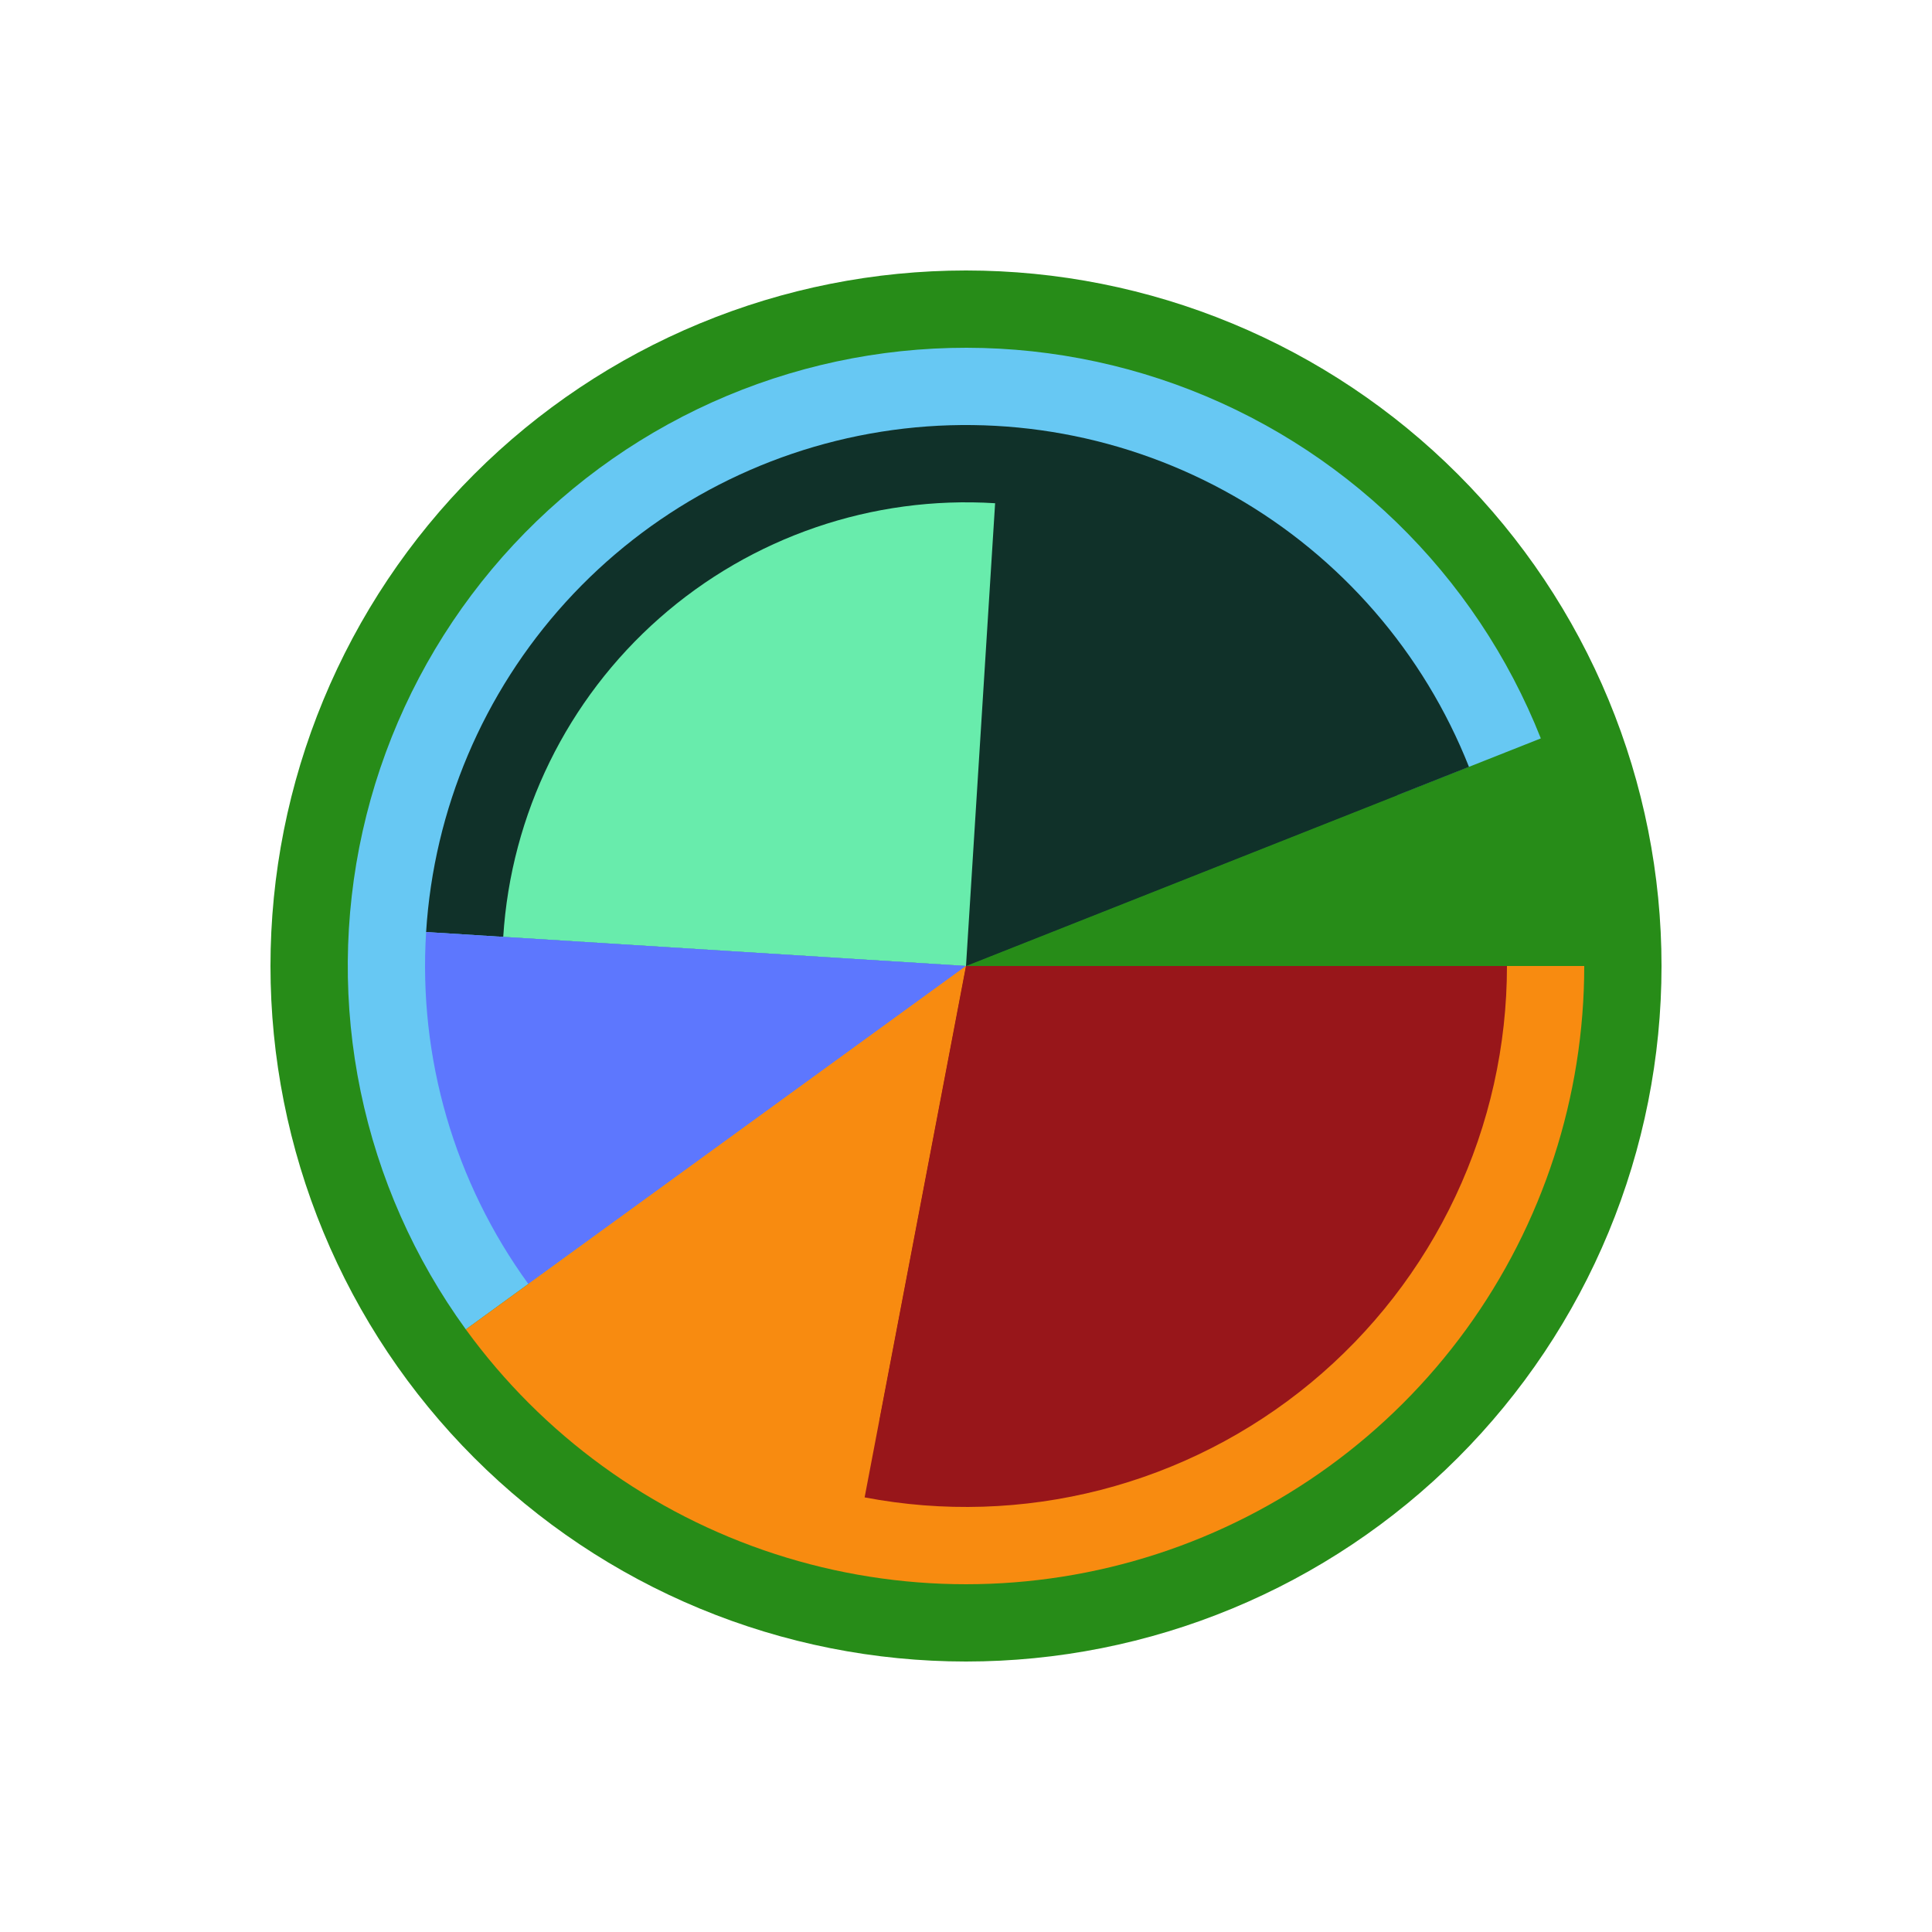 <?xml version="1.0" encoding="utf-8" standalone="no"?>
<!DOCTYPE svg PUBLIC "-//W3C//DTD SVG 1.1//EN"
  "http://www.w3.org/Graphics/SVG/1.1/DTD/svg11.dtd">
<!-- Created with matplotlib (http://matplotlib.org/) -->
<svg height="72pt" version="1.1" viewBox="0 0 72 72" width="72pt" xmlns="http://www.w3.org/2000/svg" xmlns:xlink="http://www.w3.org/1999/xlink">
 <defs>
  <style type="text/css">
*{stroke-linecap:butt;stroke-linejoin:round;}
  </style>
 </defs>
 <g id="figure_1">
  <g id="patch_1">
   <path d="M 0 72 
L 72 72 
L 72 0 
L 0 0 
z
" style="fill:#ffffff;"/>
  </g>
  <g id="axes_1">
   <g id="patch_2">
    <path d="M 61.92 36 
C 61.92 32.596 61.25 29.226 59.947 26.081 
C 58.644 22.936 56.735 20.079 54.328 17.672 
C 51.921 15.265 49.064 13.356 45.919 12.053 
C 42.774 10.75 39.404 10.08 36 10.08 
C 32.596 10.08 29.226 10.75 26.081 12.053 
C 22.936 13.356 20.079 15.265 17.672 17.672 
C 15.265 20.079 13.356 22.936 12.053 26.081 
C 10.75 29.226 10.08 32.596 10.08 36 
C 10.08 39.404 10.75 42.774 12.053 45.919 
C 13.356 49.064 15.265 51.921 17.672 54.328 
C 20.079 56.735 22.936 58.644 26.081 59.947 
C 29.226 61.25 32.596 61.92 36 61.92 
C 39.404 61.92 42.774 61.25 45.919 59.947 
C 49.064 58.644 51.921 56.735 54.328 54.328 
C 56.735 51.921 58.644 49.064 59.947 45.919 
C 61.25 42.774 61.92 39.404 61.92 36 
M 36 36 
M 61.92 36 
z
" style="fill:#278c18;"/>
   </g>
   <g id="patch_3">
    <path d="M 59.04 36 
C 59.04 34.551 58.903 33.106 58.632 31.683 
C 58.36 30.26 57.955 28.865 57.422 27.518 
L 36 36 
L 59.04 36 
z
" style="fill:#278c18;"/>
   </g>
   <g id="patch_4">
    <path d="M 57.422 27.518 
C 56.219 24.479 54.382 21.73 52.034 19.454 
C 49.686 17.179 46.881 15.43 43.805 14.322 
C 40.728 13.215 37.452 12.775 34.192 13.031 
C 30.933 13.288 27.765 14.235 24.9 15.81 
C 22.035 17.385 19.538 19.552 17.575 22.166 
C 15.612 24.781 14.228 27.783 13.515 30.974 
C 12.802 34.165 12.776 37.471 13.439 40.672 
C 14.102 43.874 15.439 46.898 17.36 49.543 
L 36 36 
L 57.422 27.518 
z
" style="fill:#67c8f3;"/>
   </g>
   <g id="patch_5">
    <path d="M 17.36 49.543 
C 20.22 53.478 24.254 56.409 28.88 57.912 
C 33.507 59.416 38.493 59.416 43.12 57.912 
C 47.746 56.409 51.78 53.478 54.64 49.543 
C 57.499 45.607 59.04 40.865 59.04 36 
L 36 36 
L 17.36 49.543 
z
" style="fill:#f88b10;"/>
   </g>
   <g id="patch_6">
    <path d="M 56.16 36 
C 56.16 34.732 56.04 33.468 55.803 32.222 
C 55.565 30.977 55.211 29.757 54.744 28.579 
L 36 36 
L 56.16 36 
z
" style="fill:#278c18;"/>
   </g>
   <g id="patch_7">
    <path d="M 54.744 28.579 
C 54.744 28.579 54.744 28.579 54.744 28.579 
L 36 36 
L 54.744 28.579 
z
" style="fill:#67c8f3;"/>
   </g>
   <g id="patch_8">
    <path d="M 54.744 28.579 
C 53.058 24.319 49.968 20.758 45.988 18.488 
C 42.009 16.218 37.372 15.371 32.846 16.088 
C 28.321 16.805 24.173 19.043 21.089 22.432 
C 18.006 25.821 16.167 30.162 15.88 34.734 
L 36 36 
L 54.744 28.579 
z
" style="fill:#103129;"/>
   </g>
   <g id="patch_9">
    <path d="M 15.88 34.734 
C 15.734 37.058 15.991 39.389 16.64 41.624 
C 17.29 43.86 18.322 45.966 19.69 47.85 
L 36 36 
L 15.88 34.734 
z
" style="fill:#5d77fe;"/>
   </g>
   <g id="patch_10">
    <path d="M 19.69 47.85 
C 21.184 49.905 23.052 51.66 25.198 53.022 
C 27.343 54.383 29.727 55.327 32.222 55.803 
L 36 36 
L 19.69 47.85 
z
" style="fill:#f88b10;"/>
   </g>
   <g id="patch_11">
    <path d="M 32.222 55.803 
C 35.137 56.359 38.139 56.265 41.014 55.527 
C 43.888 54.789 46.564 53.425 48.85 51.534 
C 51.137 49.642 52.978 47.269 54.241 44.584 
C 55.505 41.899 56.16 38.967 56.16 36 
L 36 36 
L 32.222 55.803 
z
" style="fill:#98161a;"/>
   </g>
   <g id="patch_12">
    <path d="M 53.28 36 
C 53.28 34.913 53.178 33.829 52.974 32.762 
C 52.77 31.695 52.467 30.649 52.067 29.639 
L 36 36 
L 53.28 36 
z
" style="fill:#278c18;"/>
   </g>
   <g id="patch_13">
    <path d="M 52.067 29.639 
C 52.067 29.639 52.067 29.639 52.067 29.639 
L 36 36 
L 52.067 29.639 
z
" style="fill:#67c8f3;"/>
   </g>
   <g id="patch_14">
    <path d="M 52.067 29.639 
C 50.86 26.59 48.809 23.947 46.157 22.02 
C 43.504 20.093 40.357 18.96 37.085 18.754 
L 36 36 
L 52.067 29.639 
z
" style="fill:#103129;"/>
   </g>
   <g id="patch_15">
    <path d="M 37.085 18.754 
C 32.513 18.466 28.009 20.008 24.573 23.038 
C 21.136 26.068 19.042 30.343 18.754 34.915 
L 36 36 
L 37.085 18.754 
z
" style="fill:#68ecac;"/>
   </g>
   <g id="patch_16">
    <path d="M 18.754 34.915 
C 18.629 36.906 18.849 38.905 19.406 40.821 
C 19.963 42.737 20.847 44.543 22.02 46.157 
L 36 36 
L 18.754 34.915 
z
" style="fill:#5d77fe;"/>
   </g>
   <g id="patch_17">
    <path d="M 22.02 46.157 
C 23.3 47.919 24.902 49.423 26.741 50.59 
C 28.58 51.757 30.623 52.566 32.762 52.974 
L 36 36 
L 22.02 46.157 
z
" style="fill:#f88b10;"/>
   </g>
   <g id="patch_18">
    <path d="M 32.762 52.974 
C 35.261 53.451 37.834 53.37 40.297 52.737 
C 42.761 52.105 45.055 50.936 47.015 49.314 
C 48.975 47.693 50.552 45.659 51.635 43.357 
C 52.718 41.056 53.28 38.544 53.28 36 
L 36 36 
L 32.762 52.974 
z
" style="fill:#98161a;"/>
   </g>
  </g>
 </g>
</svg>
